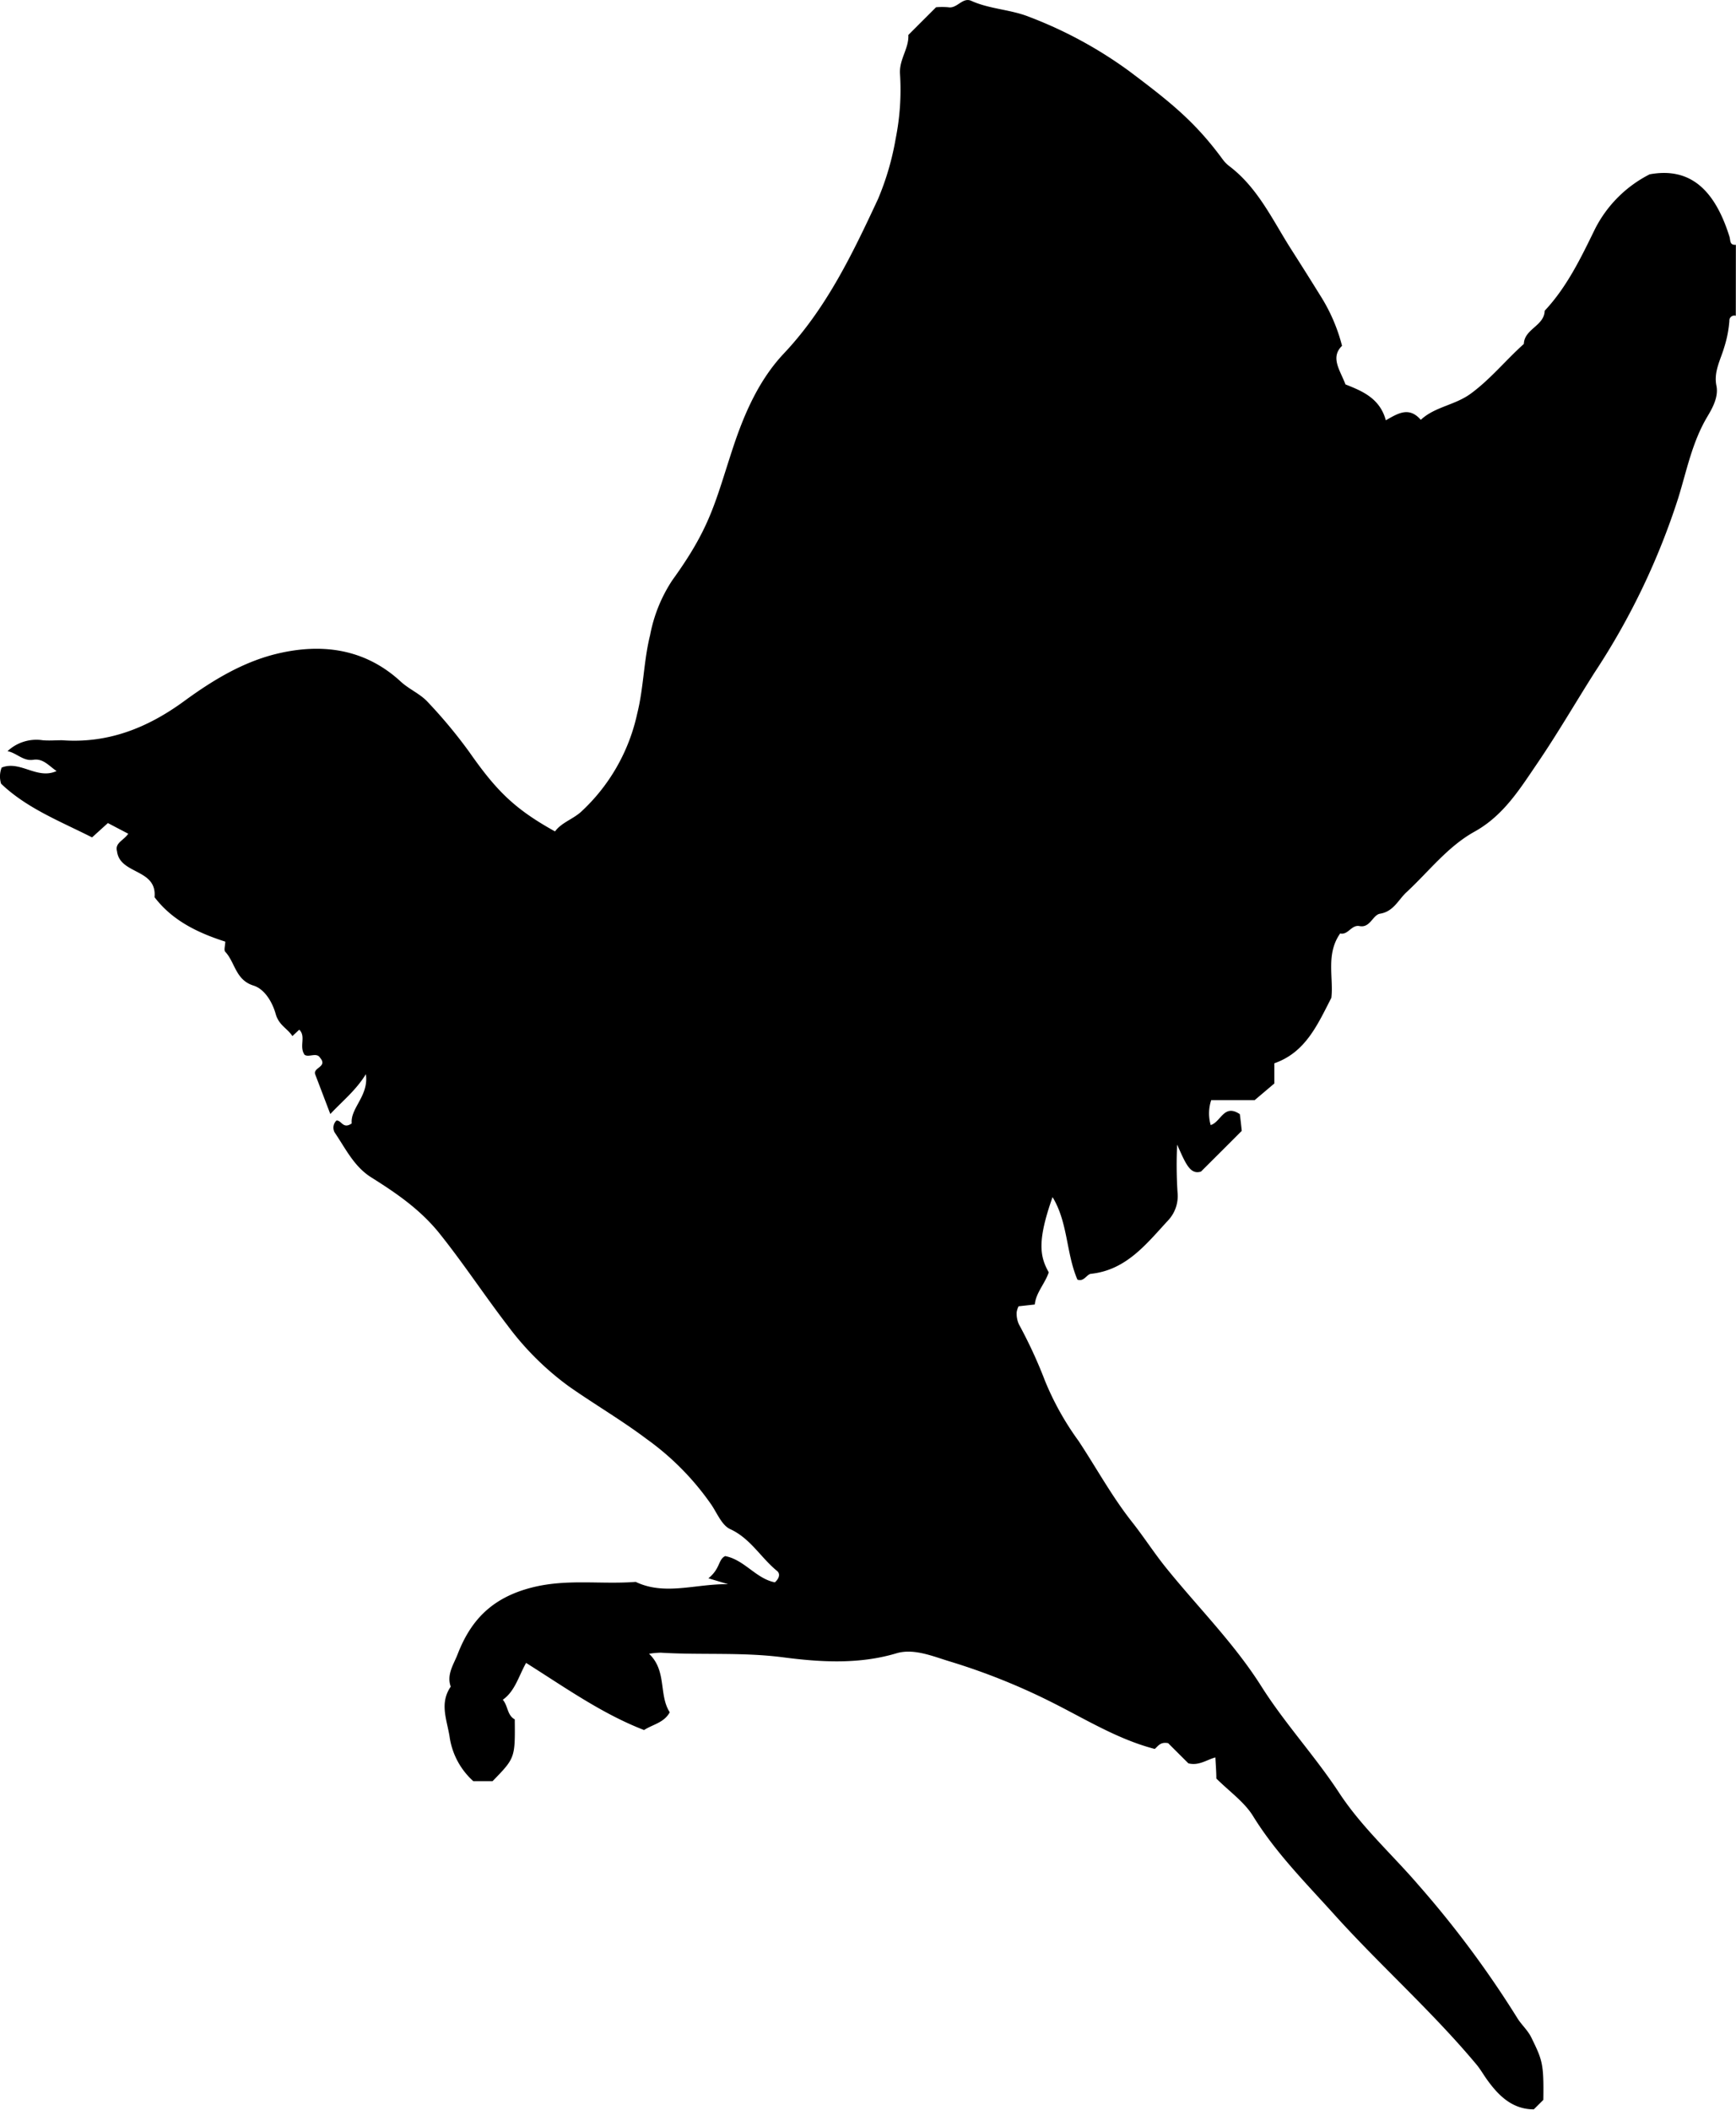<svg xmlns="http://www.w3.org/2000/svg" viewBox="0 0 270.03 328.14"><title>marsh-warbler-image</title><g id="Layer_2" data-name="Layer 2"><g id="marsh-warbler-image"><path d="M270,49.11a.77.77,0,0,0-1,.79A17.84,17.84,0,0,1,268.2,54c-.55,1.91-1.67,3.82-1.21,6,.35,1.76-.65,3.51-1.45,4.85-2.36,4-3.18,8.38-4.51,12.65a110.44,110.44,0,0,1-13,27.09c-3,4.73-5.83,9.62-9,14.26-2.68,3.94-5.2,8-9.66,10.48-4.18,2.31-7.13,6.22-10.61,9.44-1.27,1.18-2,3-4.12,3.33-1.14.22-1.51,2.25-3.18,1.92-1.25-.24-1.77,1.44-3,1.15-2.27,3.22-1,6.93-1.37,10-2.21,4.33-4.07,8.51-8.87,10.19v3.14l-3.06,2.59h-6.76a6.57,6.57,0,0,0-.08,3.88c1.55-.49,2-3.08,4.17-1.92.13.09.36.17.37.28.13,1,.23,1.93.29,2.54-2.06,2.07-3.93,3.93-6.34,6.33-1.73.55-2.43-1.37-3.71-4.19a67.09,67.09,0,0,0,.06,7.4,5.54,5.54,0,0,1-1.46,4.38c-3.35,3.62-6.48,7.72-12,8.31-.67.07-1.08,1.28-2.11.9-1.77-4.11-1.46-8.89-3.87-12.83-2.39,6.79-2,9.2-.59,11.7-.59,1.77-2,3.17-2.17,5l-2.52.28a3,3,0,0,0-.3.93,4.08,4.08,0,0,0,.34,1.86,72.69,72.69,0,0,1,4.07,8.81,44.2,44.2,0,0,0,5.21,9.33c2.77,4.19,5.17,8.61,8.3,12.58,1.87,2.36,3.49,4.91,5.4,7.26,4.93,6.1,10.51,11.64,14.75,18.35,3.64,5.76,8.34,10.83,12.08,16.53,3.53,5.38,8.26,9.59,12.38,14.39a157.55,157.55,0,0,1,15.33,20.63c.66,1.08,1.62,1.88,2.2,3.06,1.7,3.49,1.95,4,1.86,9.69l-1.48,1.47c-3.42,0-5.58-2.24-7.34-4.71-.51-.72-1-1.58-1.61-2.3-6.9-8.26-15-15.41-22.16-23.37-4.38-4.86-9.06-9.55-12.56-15.23-1.36-2.2-3.68-3.82-5.71-5.84,0-1-.09-2.1-.15-3.28-1.36.36-2.55,1.33-4.2.92l-3.15-3.14c-1.21-.23-1.54.44-2.08.9-5.84-1.51-11-4.77-16.32-7.41a100.17,100.17,0,0,0-15.44-6.16c-2.65-.79-5.67-2.12-8.4-1.31-5.86,1.76-11.89,1.38-17.58.64-6.42-.84-12.76-.34-19.11-.73a13.06,13.06,0,0,0-1.81.17c2.81,2.67,1.47,6.4,3.22,9.1-.91,1.64-2.62,1.87-4,2.76-6.52-2.52-12.24-6.59-18.35-10.44-1.19,2.14-1.72,4.38-3.62,5.73.82.95.67,2.42,1.86,3.05.06,6,.06,6-3.45,9.61h-3a11.47,11.47,0,0,1-3.7-7c-.46-2.71-1.55-5.15.19-7.7-.68-1.9.49-3.51,1.08-5.06,2-5.15,5.22-8.75,11.57-10.36,5.42-1.38,10.76-.45,16.12-.87,4.56,2.18,9.33.28,14.38.36l-3.07-.92c1.88-1.51,1.5-2.92,2.61-3.45,3,.57,4.79,3.51,7.73,4.08.67-.6.89-1.32.33-1.78-2.52-2.05-4.12-5.05-7.29-6.5-1.26-.58-2-2.4-2.87-3.72a41.91,41.91,0,0,0-10.12-10.29c-3.92-2.95-8.13-5.4-12.1-8.19A44.46,44.46,0,0,1,79,206.2c-3.68-4.79-7-9.86-10.79-14.57-3-3.65-6.62-6.11-10.45-8.52-2.7-1.69-4-4.49-5.71-7a1.53,1.53,0,0,1,.29-1.85c.8-.06,1,1.41,2.37.45-.24-2.39,2.69-4.29,2.2-7.65-1.57,2.53-3.63,4.16-5.53,6.19-.81-2.12-1.57-4.13-2.34-6.14-.44-1.11,2-1.16.74-2.62-.54-.88-1.74,0-2.4-.45-.91-1.32.27-2.83-.83-3.91l-1.07,1c-.77-1.21-2.1-1.66-2.6-3.45s-1.69-3.86-3.46-4.41c-2.8-.88-2.84-3.6-4.38-5.25-.25-.26,0-.95,0-1.58-4.27-1.37-8.23-3.27-11-6.91.4-4.48-5.41-3.49-5.84-7.16-.36-1.29,1.05-1.67,1.75-2.71L16.78,128l-2.46,2.23c-5-2.53-10.16-4.53-14.15-8.35a3.77,3.77,0,0,1,.09-2.51c2.9-1.16,5.5,1.93,8.54.54-1.17-.78-2.08-2-3.63-1.75s-2.58-1.07-4-1.34a6.57,6.57,0,0,1,5.47-1.7c1,.09,2,0,3,0,7.16.53,13.31-1.92,19-6.08,4.4-3.22,9.12-6.09,14.43-7.37,7-1.68,13.7-.79,19.23,4.3,1.33,1.23,3,1.89,4.19,3.16a76.66,76.66,0,0,1,6.5,7.81c4.25,6.08,7.07,8.88,13.34,12.36,1-1.36,2.71-1.87,4-3a29.19,29.19,0,0,0,8.79-15.34c1-4,1-8.17,2-12.18a23.33,23.33,0,0,1,3.46-8.55c5.95-8.23,6.61-12,9.43-20.59,1.8-5.44,4.09-10.61,7.93-14.68,6.6-7,10.66-15.49,14.63-24a42.62,42.62,0,0,0,2.75-9.4,38.57,38.57,0,0,0,.67-10.12c-.12-2.25,1.41-3.91,1.3-6,1.41-1.42,2.83-2.83,4.31-4.31a11,11,0,0,1,1.9,0c1.38.25,2.21-1.61,3.58-1,2.87,1.3,6.1,1.33,9,2.49A66.3,66.3,0,0,1,175.56,11c6.66,5,10.38,8,14.65,13.82a5.32,5.32,0,0,0,1.06,1.06c4.47,3.41,6.75,8.5,9.64,13,1.5,2.35,3,4.73,4.48,7.12a27.07,27.07,0,0,1,3.36,7.78c-1.88,1.83-.27,3.83.53,6,2.49,1,5.34,2.09,6.28,5.58,1.87-1.05,3.59-2.19,5.44-.07,2.23-2.07,5.31-2.25,7.81-4.1,3.09-2.28,5.42-5.2,8.22-7.7.08-2.35,3.18-2.8,3.24-5.16,3.48-3.72,5.63-8.22,7.84-12.74a19.33,19.33,0,0,1,8.49-8.48c6-1.09,10,2,12.41,9.68.19.62,0,1.35,1,1.28Z"/></g></g></svg>